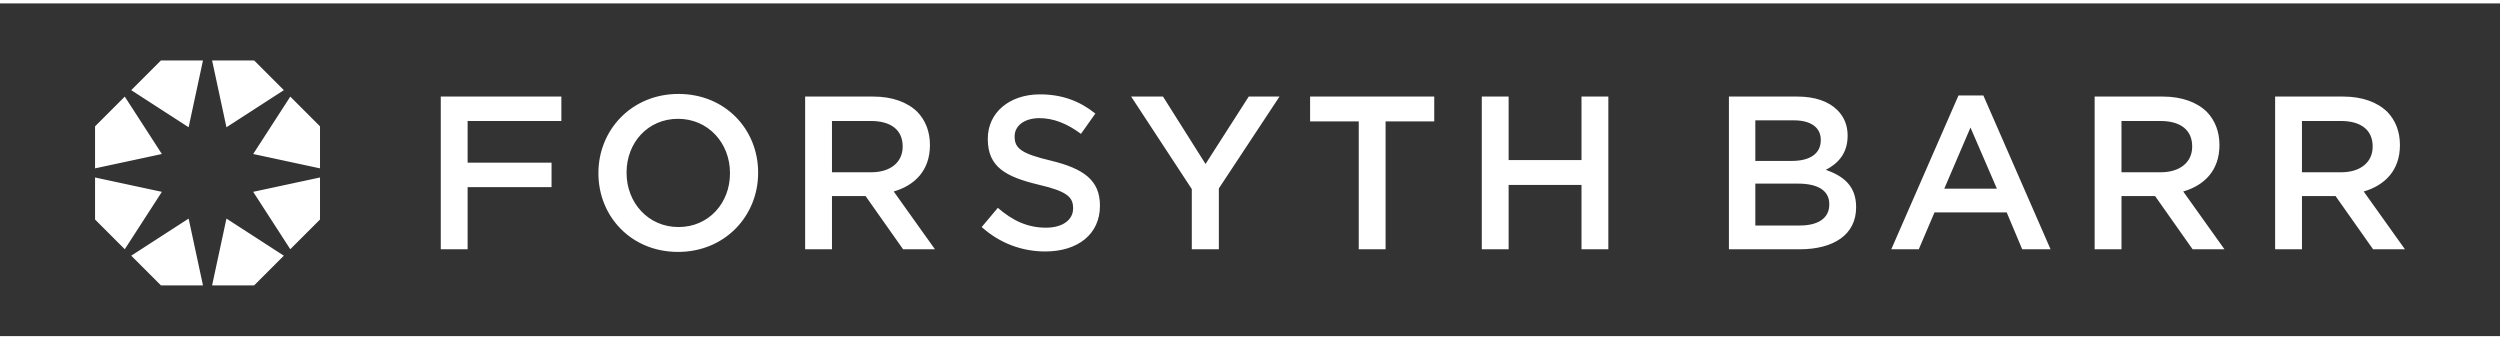   <svg
    height="33"
    viewBox="-10 -2 263 35"
    width="243"
    xmlns="http://www.w3.org/2000/svg"
  >
    <rect x="-10" y="-2" width="263" height="35" fill="#333333" stroke="none"/>
    <path
      d="m12.312 4h4.422l3.126 3.127-6.038 3.903zm-5.38 0h4.421l-1.51 7.03-6.038-3.903 3.126-3.127zm9.703 9.843 3.903-6.038 3.127 3.126v4.422zm-16.635-2.912 3.126-3.126 3.904 6.038-7.03 1.51v-4.423zm16.635 6.89 7.03-1.509v4.422l-3.127 3.126-3.903-6.038zm-16.635 2.914v-4.422l7.03 1.51-3.904 6.038-3.126-3.127zm12.312 6.93 1.51-7.03 6.038 3.905-3.126 3.126h-4.422zm-8.507-3.125 6.038-3.904 1.51 7.03h-4.422zm32.564-.673v-16.067h12.686v2.57h-9.862v4.385h8.83v2.57h-8.83v6.542zm24.962.276c-4.935 0-8.378-3.742-8.378-8.263v-.046c0-4.522 3.49-8.31 8.424-8.31 4.935 0 8.378 3.742 8.378 8.264v.046c0 4.521-3.489 8.309-8.424 8.309zm.046-2.617c3.19 0 5.417-2.525 5.417-5.646v-.046c0-3.122-2.272-5.693-5.463-5.693-3.19 0-5.417 2.525-5.417 5.647v.046c0 3.121 2.273 5.692 5.463 5.692zm13.323 2.34v-16.066h7.162c2.02 0 3.604.597 4.637 1.607.849.872 1.33 2.065 1.33 3.465v.046c0 2.64-1.583 4.224-3.81 4.867l4.339 6.082h-3.352l-3.948-5.6h-3.535v5.6h-2.823zm2.823-8.102h4.132c2.02 0 3.305-1.056 3.305-2.686v-.046c0-1.721-1.239-2.662-3.328-2.662h-4.109zm22.451 8.332c-2.455 0-4.774-.85-6.702-2.57l1.699-2.02c1.537 1.33 3.098 2.088 5.072 2.088 1.745 0 2.847-.826 2.847-2.02v-.046c0-1.148-.643-1.767-3.627-2.456-3.42-.826-5.348-1.836-5.348-4.797v-.046c0-2.755 2.295-4.66 5.486-4.66 2.341 0 4.2.712 5.83 2.02l-1.515 2.135c-1.446-1.079-2.892-1.653-4.361-1.653-1.653 0-2.617.85-2.617 1.905v.046c0 1.24.735 1.79 3.833 2.525 3.398.827 5.142 2.043 5.142 4.706v.046c0 3.006-2.364 4.797-5.739 4.797zm15.402-.23v-6.335l-6.38-9.732h3.35l4.476 7.093 4.545-7.093h3.237l-6.381 9.663v6.404zm17.563 0v-13.45h-5.118v-2.618h13.06v2.616h-5.118v13.451h-2.824zm12.945 0v-16.066h2.823v6.68h7.667v-6.68h2.823v16.067h-2.823v-6.771h-7.667v6.771h-2.823zm25.998 0v-16.066h7.207c1.836 0 3.283.505 4.2 1.423.712.711 1.08 1.607 1.08 2.663v.045c0 1.929-1.102 2.962-2.296 3.581 1.882.643 3.19 1.722 3.19 3.902v.046c0 2.87-2.364 4.407-5.944 4.407h-7.437zm9.663-11.476v-.046c0-1.263-1.01-2.043-2.823-2.043h-4.063v4.269h3.856c1.814 0 3.03-.711 3.03-2.18zm.895 6.725c0-1.354-1.079-2.158-3.305-2.158h-4.476v4.407h4.683c1.905 0 3.098-.757 3.098-2.203zm6.522 4.751 7.07-16.182h2.616l7.07 16.182h-2.984l-1.63-3.879h-7.597l-1.653 3.88h-2.892zm5.577-6.38h5.532l-2.777-6.428-2.755 6.427zm15.817 6.38v-16.066h7.162c2.02 0 3.604.597 4.637 1.607.849.872 1.33 2.065 1.33 3.465v.046c0 2.64-1.583 4.224-3.81 4.867l4.339 6.082h-3.351l-3.948-5.6h-3.535v5.6h-2.824zm2.824-8.102h4.131c2.02 0 3.306-1.056 3.306-2.686v-.046c0-1.721-1.24-2.662-3.328-2.662h-4.11v5.394zm16.163 8.102v-16.066h7.161c2.02 0 3.604.597 4.637 1.607.85.872 1.331 2.065 1.331 3.465v.046c0 2.64-1.584 4.224-3.81 4.867l4.338 6.081h-3.351l-3.948-5.6h-3.535v5.6zm2.823-8.102h4.132c2.02 0 3.305-1.056 3.305-2.686v-.046c0-1.721-1.24-2.662-3.328-2.662h-4.11v5.394z"
      fill="#fff"
      fill-rule="evenodd"
    />
  </svg>